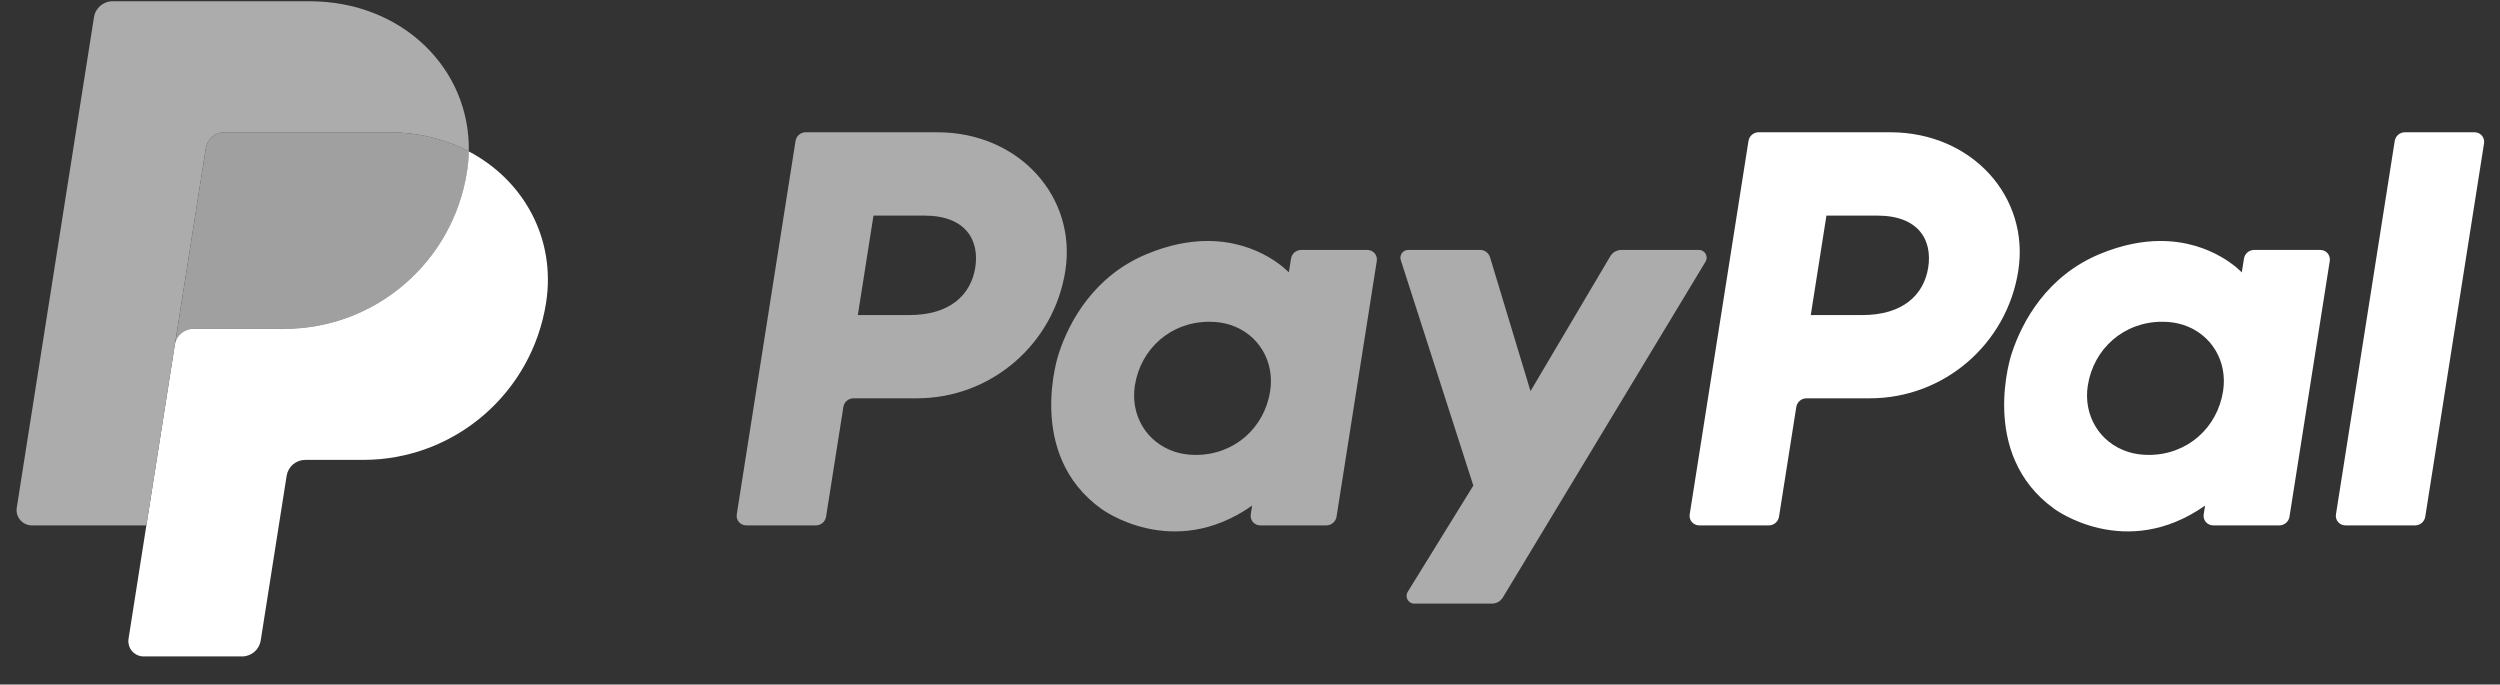 <svg width="84" height="23" viewBox="0 0 84 23" fill="none" xmlns="http://www.w3.org/2000/svg">
<rect x="0" y="0" width="84" height="23" fill="#333333" stroke="none"/>
<path d="M27.072 4.444C26.902 4.444 26.757 4.568 26.73 4.737L24.755 17.282C24.748 17.328 24.75 17.375 24.763 17.419C24.776 17.464 24.798 17.505 24.828 17.541C24.858 17.576 24.895 17.604 24.938 17.623C24.98 17.643 25.025 17.653 25.072 17.653H27.414C27.585 17.653 27.73 17.529 27.756 17.36L28.337 13.676C28.363 13.507 28.508 13.383 28.679 13.383H30.809C33.297 13.383 35.41 11.565 35.795 9.101C36.184 6.616 34.246 4.449 31.499 4.444H27.072ZM29.349 7.244H31.053C32.456 7.244 32.913 8.073 32.769 8.99C32.624 9.909 31.915 10.586 30.558 10.586H28.823L29.349 7.244ZM40.56 8.097C39.968 8.099 39.288 8.221 38.523 8.54C36.771 9.271 35.929 10.783 35.572 11.886C35.572 11.886 34.434 15.249 37.004 17.097C37.004 17.097 39.388 18.875 42.072 16.987L42.025 17.282C42.018 17.328 42.021 17.375 42.034 17.419C42.046 17.464 42.068 17.505 42.098 17.54C42.128 17.576 42.166 17.604 42.208 17.623C42.25 17.643 42.295 17.653 42.342 17.653H44.566C44.736 17.653 44.881 17.529 44.908 17.36L46.26 8.769C46.268 8.723 46.265 8.676 46.252 8.632C46.24 8.587 46.218 8.546 46.188 8.51C46.158 8.475 46.12 8.447 46.078 8.427C46.036 8.408 45.99 8.398 45.944 8.398H43.72C43.55 8.398 43.404 8.522 43.378 8.691L43.305 9.153C43.305 9.153 42.334 8.091 40.56 8.097ZM40.632 10.811C40.888 10.811 41.121 10.846 41.331 10.913C42.29 11.222 42.834 12.145 42.677 13.146C42.483 14.378 41.474 15.285 40.18 15.285C39.925 15.285 39.691 15.25 39.481 15.182C38.522 14.874 37.975 13.951 38.132 12.95C38.326 11.718 39.338 10.811 40.632 10.811Z" fill="#ACACAC"/>
<path d="M59.091 4.444C58.92 4.444 58.776 4.568 58.749 4.737L56.774 17.282C56.767 17.328 56.769 17.375 56.782 17.419C56.794 17.464 56.817 17.505 56.847 17.541C56.877 17.576 56.914 17.604 56.956 17.623C56.998 17.643 57.044 17.653 57.09 17.653H59.433C59.603 17.653 59.748 17.529 59.775 17.36L60.355 13.676C60.382 13.507 60.527 13.383 60.698 13.383H62.828C65.316 13.383 67.428 11.565 67.814 9.101C68.203 6.616 66.265 4.449 63.518 4.444H59.091ZM61.368 7.244H63.072C64.475 7.244 64.932 8.073 64.788 8.99C64.643 9.909 63.934 10.586 62.577 10.586H60.842L61.368 7.244ZM72.578 8.097C71.987 8.099 71.306 8.221 70.542 8.54C68.789 9.271 67.948 10.783 67.59 11.886C67.59 11.886 66.453 15.249 69.023 17.097C69.023 17.097 71.407 18.875 74.091 16.987L74.044 17.282C74.037 17.328 74.04 17.375 74.052 17.419C74.065 17.464 74.087 17.505 74.117 17.541C74.147 17.576 74.185 17.604 74.227 17.623C74.269 17.643 74.315 17.653 74.361 17.653H76.585C76.755 17.653 76.9 17.529 76.927 17.36L78.28 8.769C78.287 8.723 78.284 8.676 78.272 8.632C78.259 8.587 78.237 8.545 78.207 8.51C78.177 8.475 78.14 8.446 78.097 8.427C78.055 8.408 78.01 8.398 77.963 8.398H75.739C75.569 8.398 75.424 8.522 75.397 8.691L75.324 9.153C75.324 9.153 74.353 8.091 72.578 8.097ZM72.651 10.811C72.906 10.811 73.14 10.846 73.349 10.913C74.309 11.222 74.853 12.145 74.695 13.146C74.501 14.378 73.492 15.285 72.198 15.285C71.943 15.285 71.71 15.25 71.5 15.182C70.541 14.874 69.993 13.951 70.151 12.95C70.345 11.718 71.357 10.811 72.651 10.811Z" fill="white"/>
<path d="M47.314 8.398C47.138 8.398 47.013 8.57 47.066 8.738L49.504 16.315L47.3 19.885C47.193 20.058 47.317 20.282 47.521 20.282H50.126C50.201 20.282 50.274 20.263 50.339 20.226C50.404 20.19 50.458 20.137 50.497 20.073L57.306 8.792C57.41 8.619 57.285 8.397 57.083 8.397H54.478C54.403 8.398 54.329 8.417 54.263 8.455C54.198 8.492 54.143 8.546 54.105 8.611L51.425 13.142L50.065 8.644C50.02 8.498 49.885 8.397 49.733 8.397L47.314 8.398Z" fill="#ACACAC"/>
<path d="M80.806 4.444C80.635 4.444 80.49 4.568 80.463 4.737L78.488 17.282C78.48 17.327 78.483 17.374 78.496 17.419C78.508 17.464 78.53 17.505 78.561 17.54C78.591 17.576 78.628 17.604 78.67 17.623C78.712 17.643 78.758 17.653 78.804 17.653H81.147C81.317 17.653 81.463 17.529 81.489 17.36L83.464 4.815C83.472 4.769 83.469 4.722 83.456 4.678C83.444 4.633 83.421 4.592 83.391 4.556C83.361 4.521 83.324 4.493 83.282 4.473C83.24 4.454 83.194 4.444 83.148 4.444H80.806Z" fill="white"/>
<path d="M7.542 4.444C7.391 4.444 7.245 4.498 7.131 4.596C7.016 4.694 6.94 4.83 6.916 4.98L5.877 11.584C5.925 11.276 6.191 11.048 6.502 11.048H9.549C12.616 11.048 15.218 8.808 15.693 5.772C15.729 5.545 15.749 5.317 15.753 5.087C14.974 4.678 14.059 4.444 13.056 4.444H7.542Z" fill="#A0A0A0"/>
<path d="M15.75 5.087C15.746 5.317 15.726 5.546 15.69 5.772C15.215 8.808 12.613 11.049 9.546 11.049H6.5C6.188 11.049 5.922 11.275 5.874 11.584L4.918 17.653L4.319 21.46C4.307 21.534 4.312 21.609 4.332 21.681C4.352 21.753 4.387 21.819 4.436 21.876C4.484 21.932 4.544 21.978 4.611 22.009C4.679 22.04 4.753 22.056 4.827 22.056H8.134C8.285 22.056 8.431 22.002 8.546 21.904C8.66 21.806 8.736 21.67 8.76 21.521L9.631 15.987C9.655 15.838 9.731 15.702 9.845 15.604C9.96 15.506 10.106 15.452 10.257 15.452H12.204C15.271 15.452 17.873 13.211 18.348 10.175C18.686 8.021 17.602 6.06 15.75 5.087Z" fill="white"/>
<path d="M3.784 0.042C3.472 0.042 3.206 0.269 3.158 0.577L0.563 17.058C0.514 17.37 0.755 17.653 1.071 17.653H4.92L5.875 11.584L6.915 4.98C6.939 4.831 7.015 4.695 7.129 4.596C7.244 4.498 7.39 4.444 7.541 4.444H13.054C14.057 4.444 14.973 4.679 15.752 5.088C15.805 2.323 13.528 0.042 10.397 0.042H3.784Z" fill="#ACACAC"/>
</svg>
